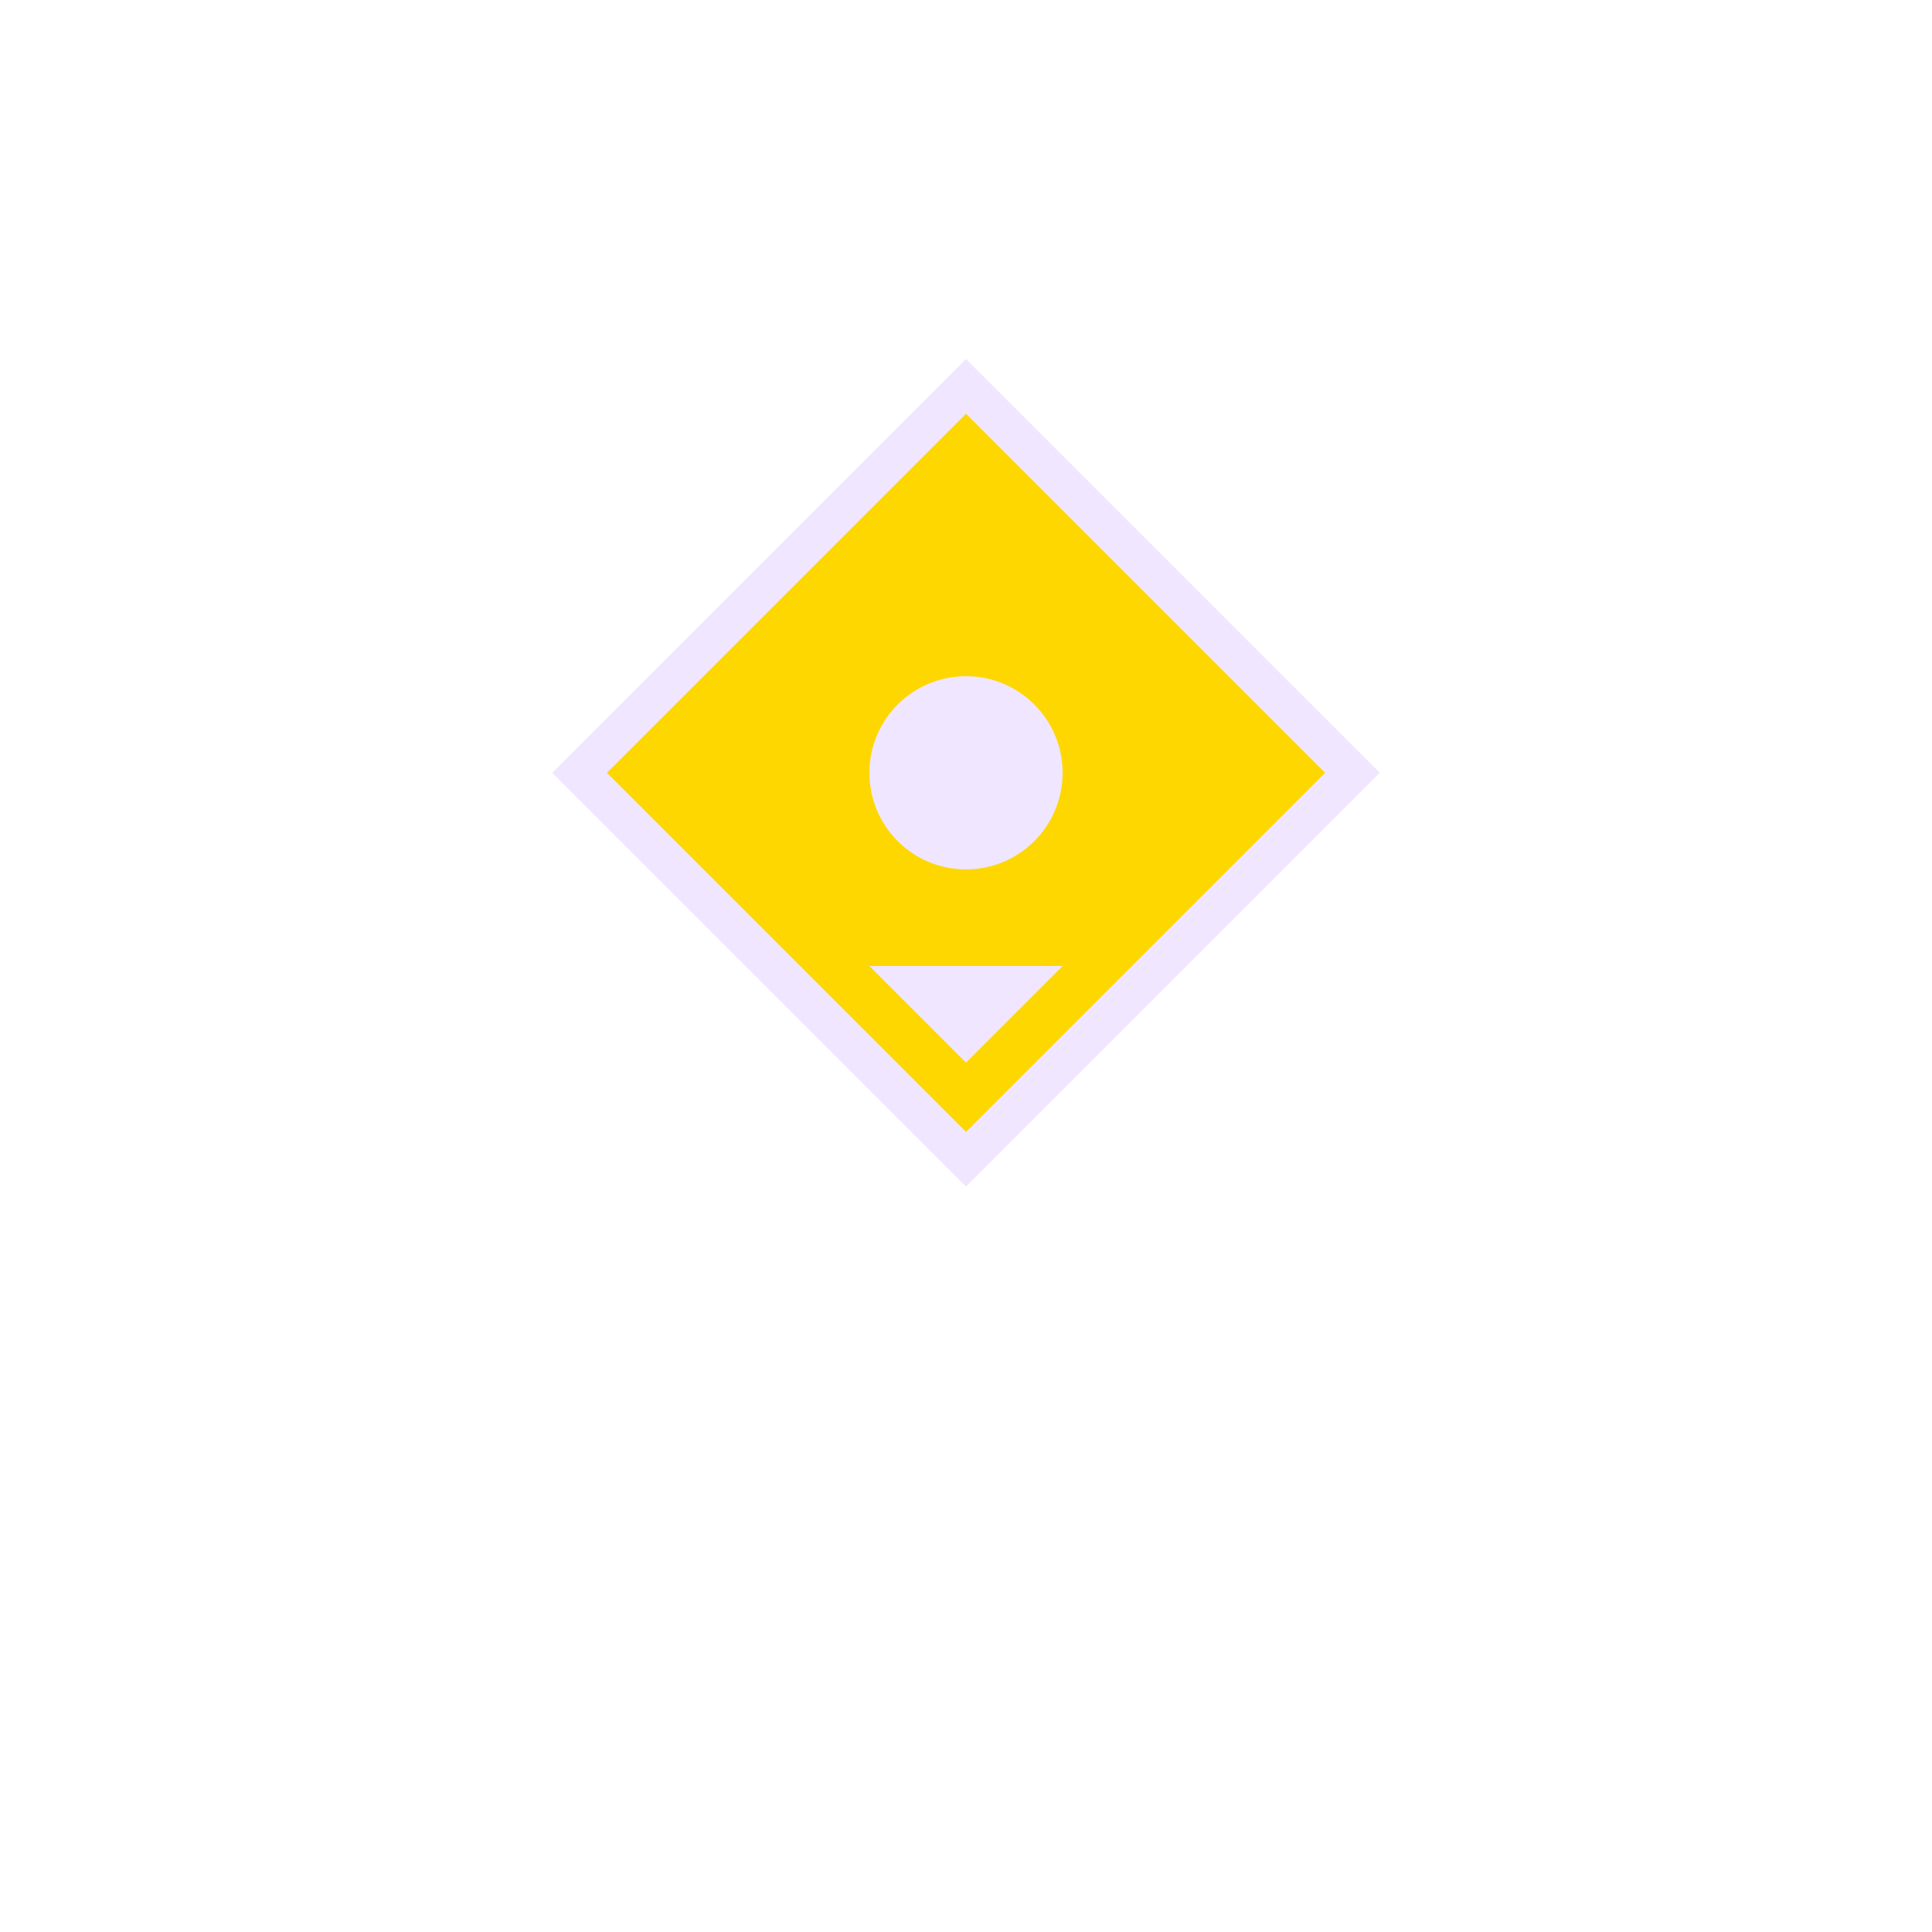 <svg width="100" height="100" viewBox="0 0 100 100" xmlns="http://www.w3.org/2000/svg">
  <path d="M50 20 L70 40 L50 60 L30 40 Z" fill="#ffd700" stroke="#f0e6ff" stroke-width="2" />
  <circle cx="50" cy="40" r="5" fill="#f0e6ff" />
  <path d="M45 50 L50 55 L55 50" fill="#f0e6ff" />
</svg>
